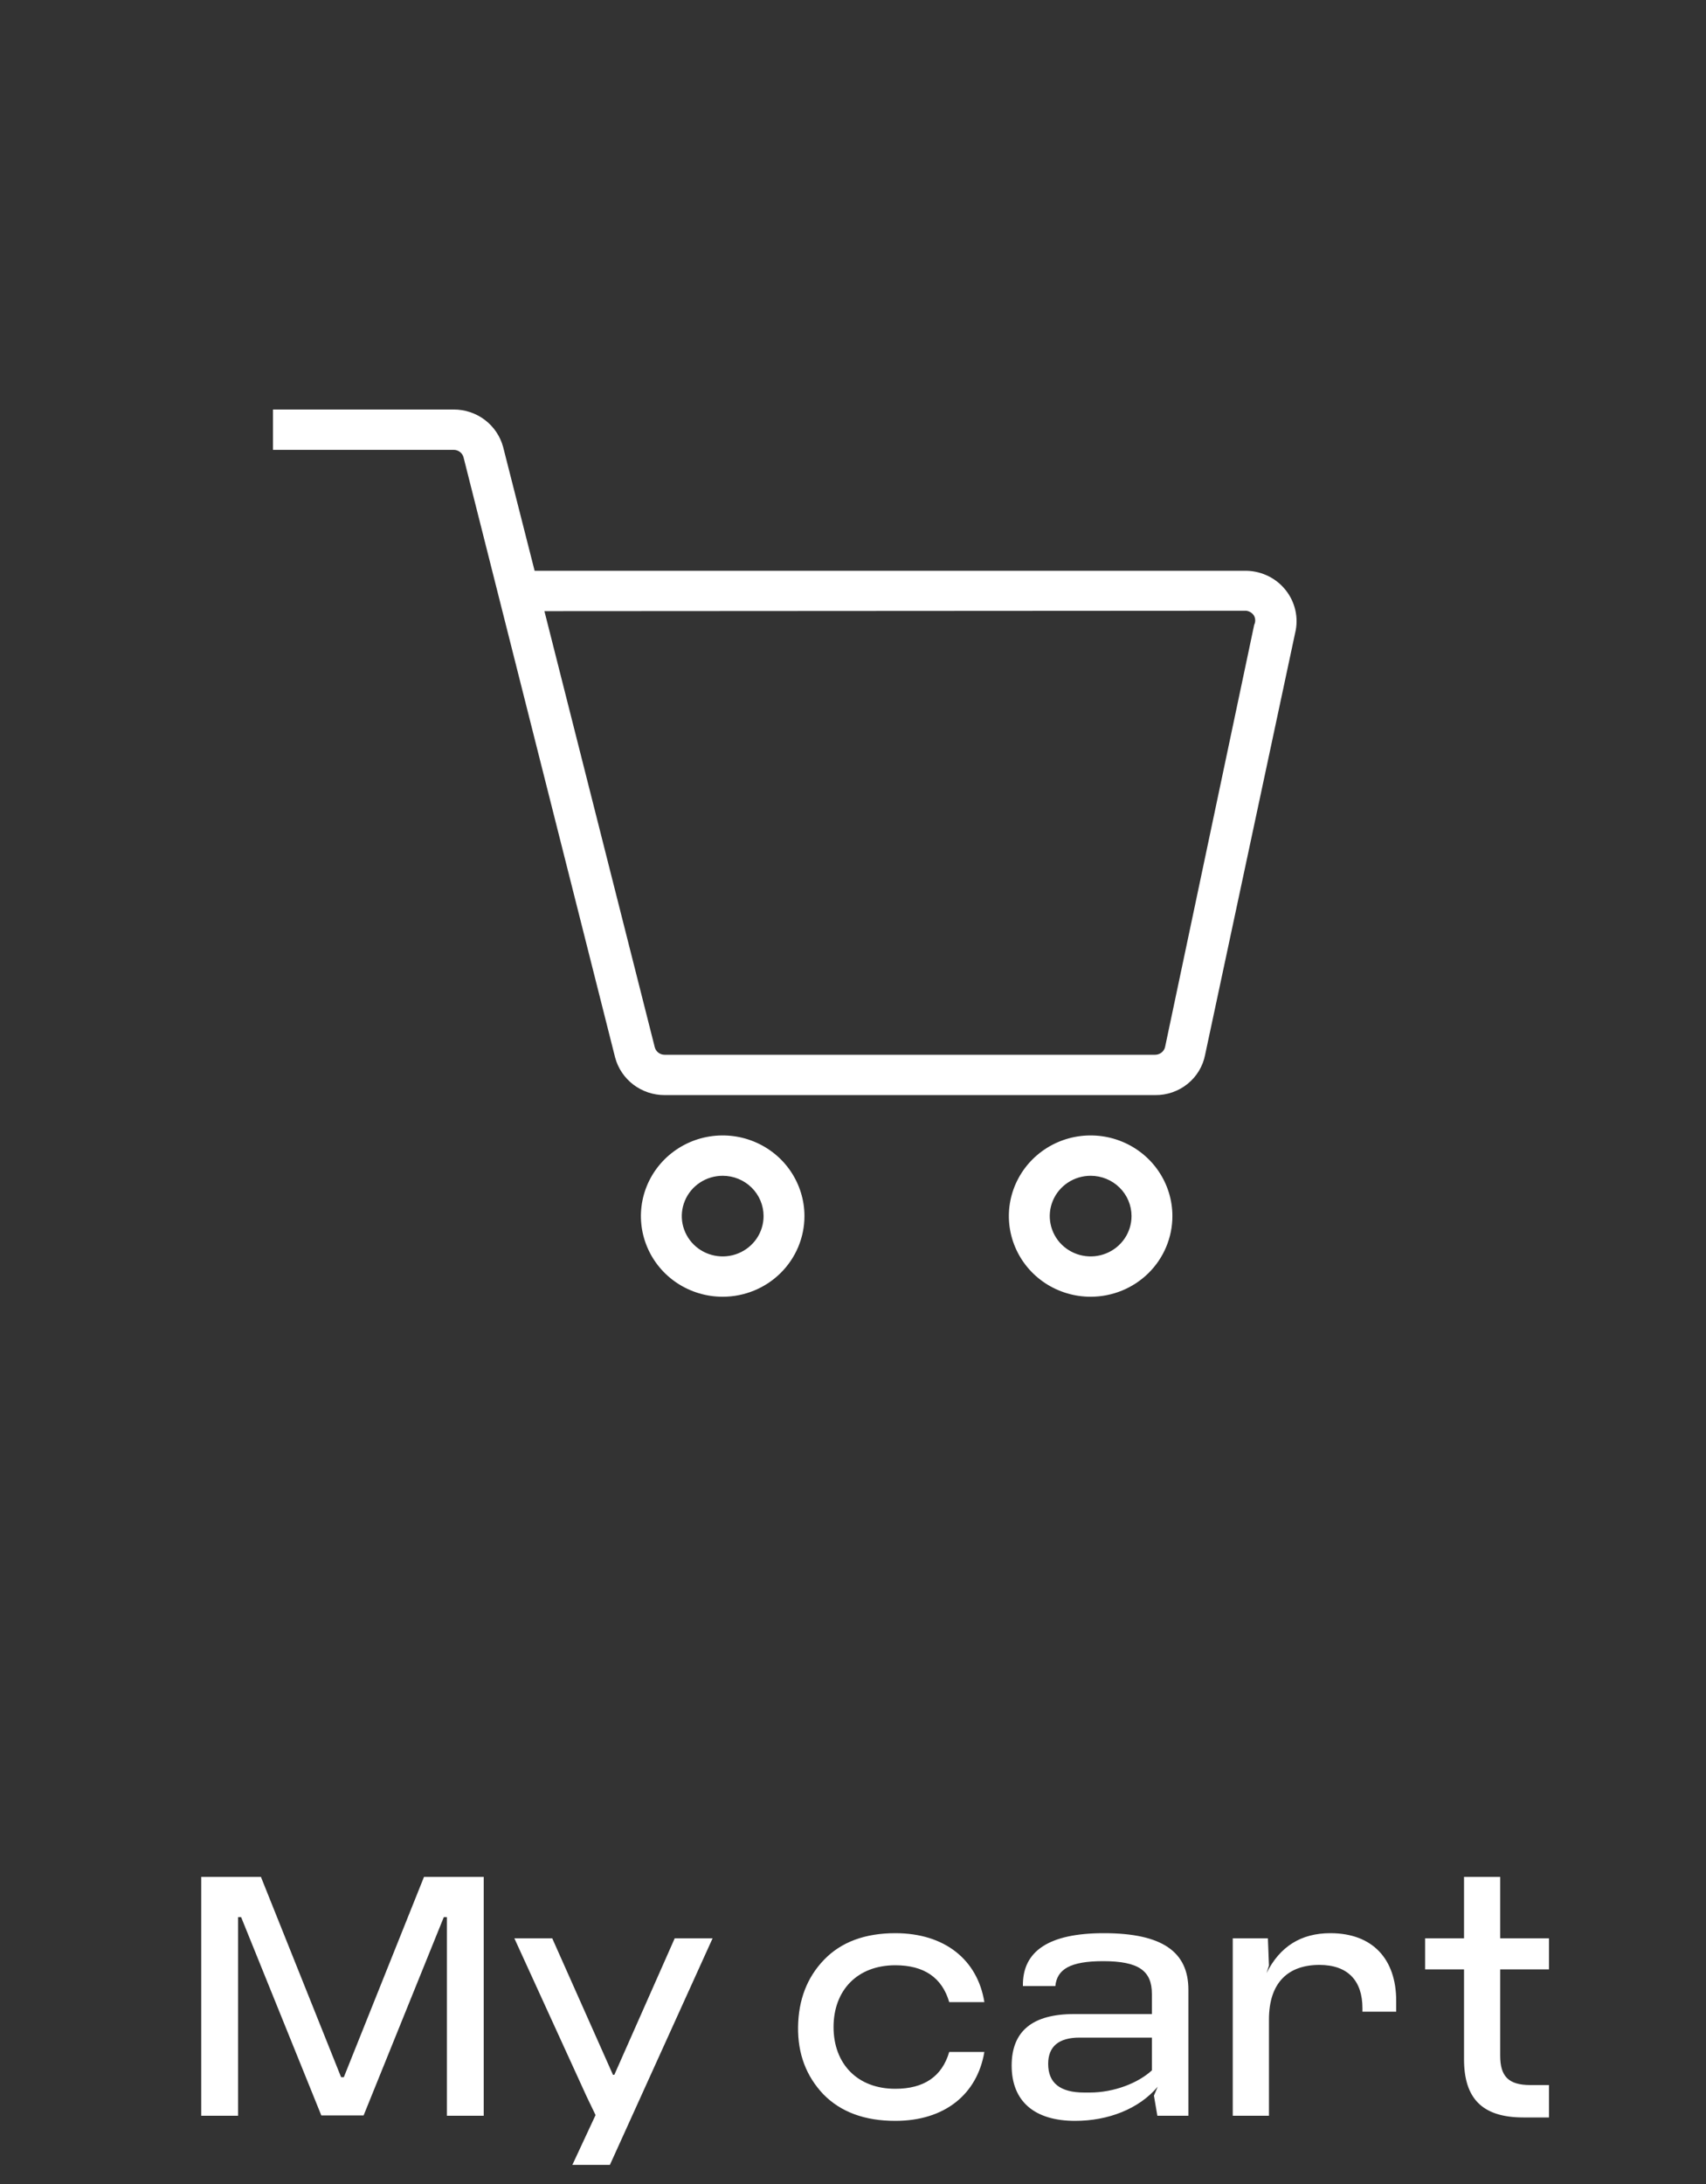 <svg width="50" height="64" viewBox="0 0 50 64" fill="none" xmlns="http://www.w3.org/2000/svg">
<rect x="0" y="0" width="50" height="64" fill="#333333" stroke="none"/>
<path d="M6.977 62H5.897V55H7.647L9.997 60.87H10.077L12.427 55H14.177V62H13.097V56.18H13.007L10.657 61.99H9.417L7.067 56.18H6.977V62ZM17.875 63.44H16.775L17.455 61.98L17.195 61.44L15.075 56.8H16.185L17.965 60.8H18.005L19.775 56.8H20.885L17.875 63.44ZM26.24 62.15C25.34 62.15 24.64 61.89 24.13 61.37C23.63 60.84 23.38 60.19 23.39 59.4C23.4 58.61 23.65 57.95 24.15 57.43C24.65 56.91 25.35 56.65 26.24 56.65C27.69 56.65 28.65 57.43 28.85 58.67H27.82C27.61 57.95 27.08 57.59 26.24 57.59C25.12 57.59 24.43 58.33 24.43 59.4C24.43 60.47 25.12 61.21 26.24 61.21C27.08 61.21 27.61 60.85 27.82 60.13H28.85C28.64 61.37 27.69 62.15 26.24 62.15ZM32.35 56.65C34.07 56.65 34.83 57.2 34.83 58.31V62H33.92L33.82 61.41L33.93 61.15C33.38 61.8 32.48 62.15 31.51 62.15C30.31 62.15 29.65 61.57 29.65 60.53C29.65 59.52 30.26 59.02 31.48 59.02H33.76V58.43C33.76 57.75 33.37 57.47 32.33 57.47C31.36 57.47 30.98 57.71 30.93 58.2H29.98C29.96 57.17 30.75 56.65 32.35 56.65ZM31.78 61.32H31.94C32.65 61.32 33.36 61.04 33.76 60.67V59.71H31.64C31.03 59.71 30.72 59.97 30.72 60.48C30.72 61.04 31.07 61.32 31.78 61.32ZM38.99 56.65C40.24 56.65 40.92 57.42 40.92 58.63V58.95H39.931V58.85C39.931 58.04 39.501 57.58 38.67 57.58C37.761 57.58 37.191 58.09 37.191 59.18V62H36.13V56.8H37.16L37.191 57.6L37.12 57.82C37.511 57.04 38.13 56.65 38.99 56.65ZM45.398 56.8V57.71H43.968V60.24C43.968 60.84 44.208 61.1 44.848 61.1H45.398V62.05H44.648C43.408 62.05 42.908 61.46 42.908 60.34V57.71H41.768V56.8H42.908V55H43.968V56.8H45.398Z" fill="white"/>
<g clip-path="url(#clip0_544_41066)">
<path d="M31.965 38C31.491 38 31.027 37.861 30.633 37.602C30.239 37.342 29.932 36.973 29.751 36.541C29.569 36.109 29.522 35.634 29.614 35.175C29.707 34.717 29.935 34.296 30.27 33.965C30.605 33.635 31.032 33.409 31.497 33.318C31.962 33.227 32.444 33.274 32.882 33.453C33.32 33.632 33.694 33.934 33.957 34.323C34.221 34.712 34.361 35.169 34.361 35.636C34.361 36.263 34.109 36.864 33.659 37.308C33.21 37.751 32.6 38 31.965 38ZM31.965 34.455C31.728 34.455 31.496 34.524 31.299 34.654C31.102 34.784 30.948 34.968 30.858 35.184C30.767 35.4 30.743 35.638 30.79 35.867C30.836 36.096 30.95 36.307 31.117 36.472C31.285 36.637 31.499 36.75 31.731 36.795C31.963 36.841 32.204 36.818 32.423 36.728C32.642 36.639 32.829 36.487 32.961 36.293C33.093 36.099 33.163 35.87 33.163 35.636C33.163 35.323 33.037 35.022 32.812 34.801C32.587 34.579 32.283 34.455 31.965 34.455ZM21.181 38C20.707 38 20.243 37.861 19.849 37.602C19.455 37.342 19.148 36.973 18.967 36.541C18.785 36.109 18.738 35.634 18.83 35.175C18.923 34.717 19.151 34.296 19.486 33.965C19.821 33.635 20.248 33.409 20.713 33.318C21.178 33.227 21.66 33.274 22.098 33.453C22.536 33.632 22.91 33.934 23.173 34.323C23.436 34.712 23.577 35.169 23.577 35.636C23.577 36.263 23.325 36.864 22.875 37.308C22.426 37.751 21.816 38 21.181 38ZM21.181 34.455C20.944 34.455 20.712 34.524 20.515 34.654C20.318 34.784 20.164 34.968 20.074 35.184C19.983 35.4 19.959 35.638 20.005 35.867C20.052 36.096 20.166 36.307 20.333 36.472C20.501 36.637 20.714 36.75 20.947 36.795C21.179 36.841 21.42 36.818 21.639 36.728C21.858 36.639 22.045 36.487 22.177 36.293C22.309 36.099 22.379 35.87 22.379 35.636C22.379 35.323 22.253 35.022 22.028 34.801C21.803 34.579 21.498 34.455 21.181 34.455ZM33.858 32.091H19.479C19.148 32.091 18.827 31.984 18.564 31.785C18.302 31.586 18.114 31.307 18.029 30.992L13.584 13.395C13.566 13.333 13.528 13.279 13.476 13.241C13.424 13.203 13.361 13.182 13.296 13.182H8V12H13.296C13.627 12 13.949 12.107 14.211 12.306C14.473 12.505 14.661 12.784 14.746 13.099L15.669 16.727H36.446C36.678 16.719 36.909 16.763 37.12 16.858C37.332 16.952 37.518 17.094 37.664 17.272C37.811 17.449 37.913 17.658 37.964 17.881C38.015 18.105 38.012 18.337 37.956 18.559L35.32 30.909C35.255 31.244 35.074 31.546 34.806 31.762C34.539 31.978 34.203 32.094 33.858 32.091ZM15.956 17.909L19.192 30.696C19.21 30.758 19.247 30.812 19.299 30.85C19.351 30.888 19.414 30.909 19.479 30.909H33.858C33.924 30.908 33.989 30.886 34.041 30.845C34.093 30.805 34.13 30.748 34.146 30.684L36.758 18.311C36.778 18.27 36.788 18.226 36.788 18.181C36.788 18.136 36.778 18.091 36.758 18.051C36.733 18.008 36.699 17.972 36.657 17.945C36.615 17.919 36.568 17.902 36.518 17.897L15.956 17.909Z" fill="white"/>
</g>
<defs>
<clipPath id="clip0_544_41066">
<rect width="50" height="50" fill="white"/>
</clipPath>
</defs>
</svg>
